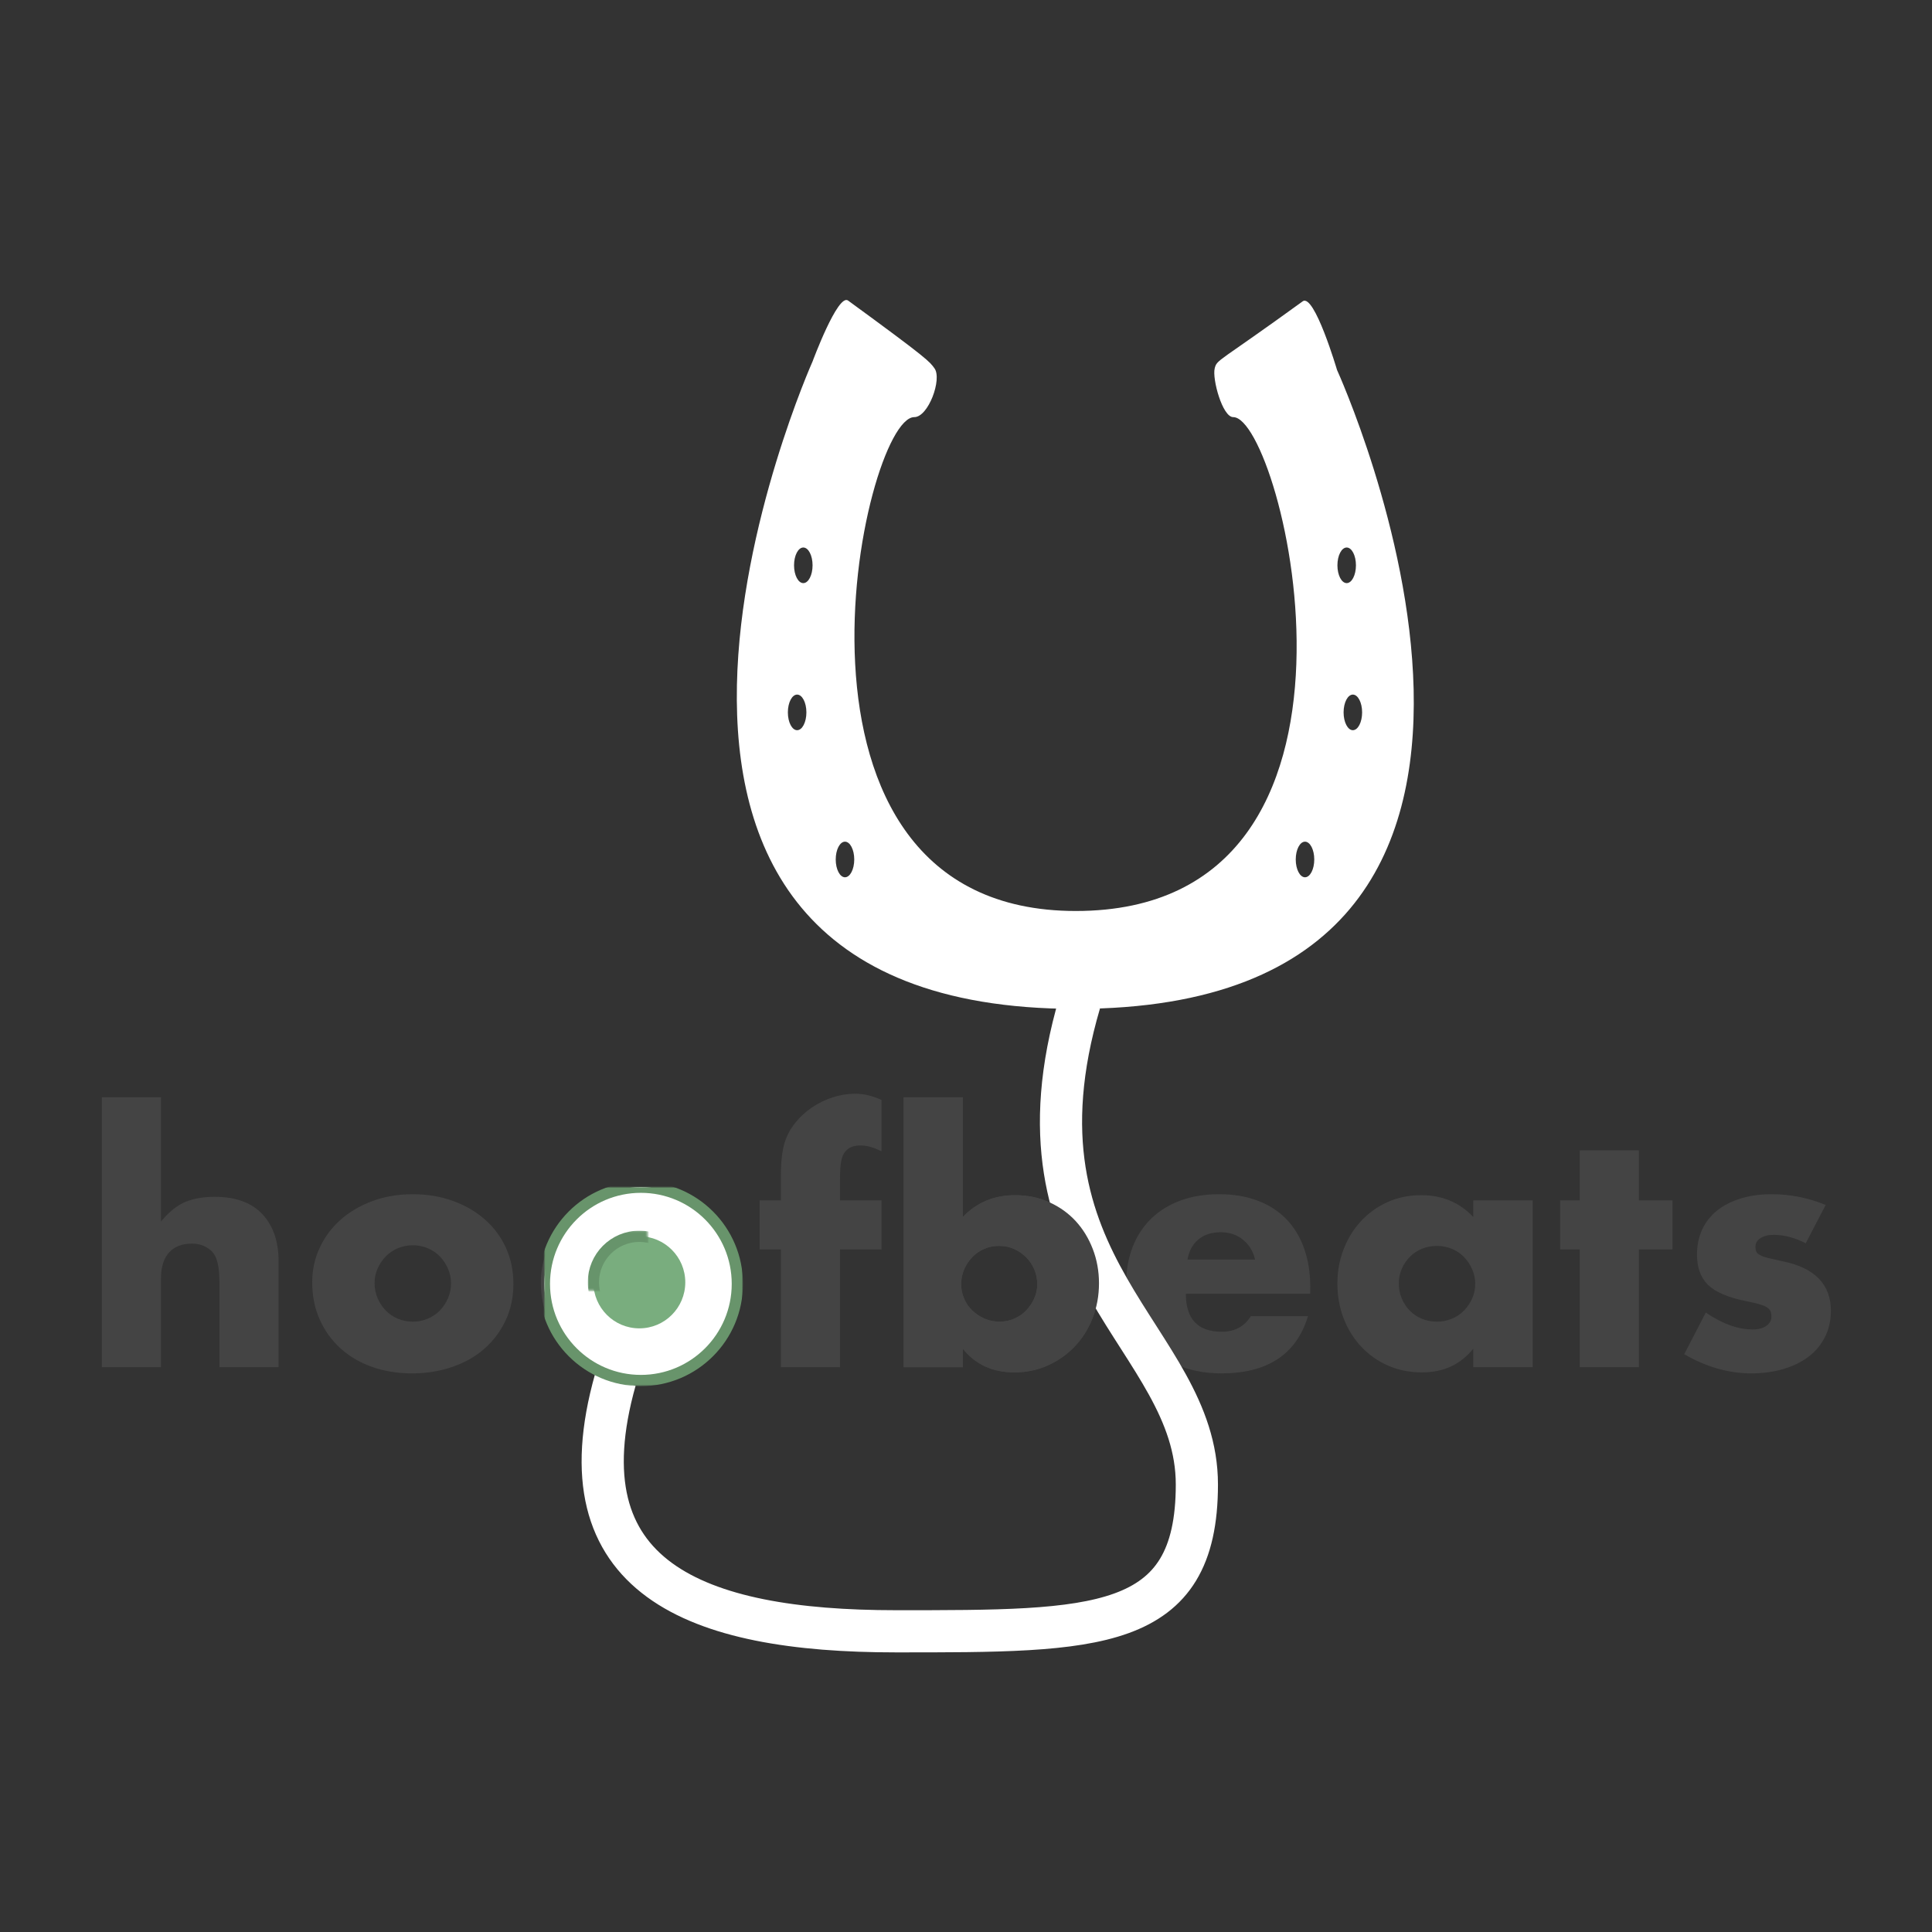 <?xml version="1.0" encoding="UTF-8"?>
<svg width="1024px" height="1024px" viewBox="0 0 1024 1024" version="1.1" xmlns="http://www.w3.org/2000/svg" xmlns:xlink="http://www.w3.org/1999/xlink" style="background: #79AC7D;">
    <rect x="0" y="0" width="1024" height="1024" fill="#333333" stroke="none"/>
    <!-- Generator: Sketch 3.7 (28169) - http://www.bohemiancoding.com/sketch -->
    <title>hoof-steth-text</title>
    <desc>Created with Sketch.</desc>
    <defs>
        <ellipse id="path-1" cx="51.136" cy="51.23" rx="51.136" ry="51.23"></ellipse>
        <mask id="mask-2" maskContentUnits="userSpaceOnUse" maskUnits="objectBoundingBox" x="-2.981" y="-2.981" width="108.234" height="108.421">
            <rect x="-2.981" y="-2.981" width="108.234" height="108.421" fill="white"></rect>
            <use xlink:href="#path-1" fill="black"></use>
        </mask>
        <ellipse id="path-3" cx="50.325" cy="50.416" rx="24.351" ry="24.395"></ellipse>
        <mask id="mask-4" maskContentUnits="userSpaceOnUse" maskUnits="objectBoundingBox" x="-2.981" y="-2.981" width="54.663" height="54.752">
            <rect x="22.993" y="23.041" width="54.663" height="54.752" fill="white"></rect>
            <use xlink:href="#path-3" fill="black"></use>
        </mask>
    </defs>
    <g id="Logos" stroke="none" stroke-width="1" fill="none" fill-rule="evenodd">
        <g id="hoof-steth-text">
            <g id="Group" transform="translate(54, 159)">
                <path d="M0,422.598 L31.332,422.598 L31.332,488.431 C35.601,483.261 39.929,479.786 44.314,478.005 C48.7,476.224 53.835,475.334 59.72,475.334 C70.914,475.334 79.368,478.407 85.08,484.554 C90.792,490.701 93.649,499.001 93.649,509.457 L93.649,565.64 L62.317,565.64 L62.317,521.004 C62.317,516.523 61.971,512.904 61.278,510.146 C60.586,507.389 59.432,505.263 57.816,503.77 C55.047,501.357 51.7,500.15 47.776,500.15 C42.468,500.15 38.4,501.73 35.573,504.89 C32.745,508.049 31.332,512.559 31.332,518.418 L31.332,565.64 L0,565.64 L0,422.598 Z M144.541,521.004 C144.541,523.991 145.089,526.72 146.185,529.19 C147.282,531.66 148.724,533.814 150.513,535.652 C152.302,537.491 154.436,538.927 156.918,539.961 C159.399,540.995 162.024,541.512 164.794,541.512 C167.563,541.512 170.189,540.995 172.67,539.961 C175.151,538.927 177.286,537.491 179.075,535.652 C180.863,533.814 182.306,531.66 183.402,529.19 C184.499,526.72 185.047,524.048 185.047,521.176 C185.047,518.418 184.499,515.805 183.402,513.334 C182.306,510.864 180.863,508.71 179.075,506.872 C177.286,505.033 175.151,503.597 172.67,502.563 C170.189,501.529 167.563,501.012 164.794,501.012 C162.024,501.012 159.399,501.529 156.918,502.563 C154.436,503.597 152.302,505.033 150.513,506.872 C148.724,508.71 147.282,510.836 146.185,513.248 C145.089,515.661 144.541,518.246 144.541,521.004 L144.541,521.004 Z M111.478,520.659 C111.478,514.11 112.805,507.992 115.46,502.305 C118.114,496.617 121.807,491.677 126.538,487.484 C131.27,483.29 136.895,479.987 143.416,477.574 C149.936,475.161 157.062,473.955 164.794,473.955 C172.41,473.955 179.479,475.132 185.999,477.488 C192.519,479.843 198.174,483.118 202.963,487.311 C207.752,491.505 211.474,496.503 214.128,502.305 C216.782,508.107 218.109,514.512 218.109,521.521 C218.109,528.529 216.753,534.934 214.041,540.737 C211.33,546.539 207.608,551.536 202.876,555.73 C198.145,559.924 192.461,563.169 185.826,565.467 C179.19,567.765 172.006,568.914 164.274,568.914 C156.658,568.914 149.618,567.765 143.156,565.467 C136.693,563.169 131.125,559.895 126.452,555.644 C121.778,551.393 118.114,546.309 115.46,540.392 C112.805,534.475 111.478,527.897 111.478,520.659 L111.478,520.659 Z M265.713,521.004 C265.713,523.991 266.261,526.72 267.357,529.19 C268.453,531.66 269.896,533.814 271.685,535.652 C273.473,537.491 275.608,538.927 278.089,539.961 C280.571,540.995 283.196,541.512 285.966,541.512 C288.735,541.512 291.361,540.995 293.842,539.961 C296.323,538.927 298.458,537.491 300.247,535.652 C302.035,533.814 303.478,531.66 304.574,529.19 C305.671,526.72 306.219,524.048 306.219,521.176 C306.219,518.418 305.671,515.805 304.574,513.334 C303.478,510.864 302.035,508.71 300.247,506.872 C298.458,505.033 296.323,503.597 293.842,502.563 C291.361,501.529 288.735,501.012 285.966,501.012 C283.196,501.012 280.571,501.529 278.089,502.563 C275.608,503.597 273.473,505.033 271.685,506.872 C269.896,508.71 268.453,510.836 267.357,513.248 C266.261,515.661 265.713,518.246 265.713,521.004 L265.713,521.004 Z M232.65,520.659 C232.65,514.11 233.977,507.992 236.631,502.305 C239.286,496.617 242.978,491.677 247.71,487.484 C252.441,483.29 258.067,479.987 264.587,477.574 C271.108,475.161 278.234,473.955 285.966,473.955 C293.582,473.955 300.651,475.132 307.171,477.488 C313.691,479.843 319.346,483.118 324.135,487.311 C328.924,491.505 332.646,496.503 335.3,502.305 C337.954,508.107 339.281,514.512 339.281,521.521 C339.281,528.529 337.925,534.934 335.213,540.737 C332.501,546.539 328.78,551.536 324.048,555.73 C319.317,559.924 313.633,563.169 306.998,565.467 C300.362,567.765 293.178,568.914 285.446,568.914 C277.83,568.914 270.79,567.765 264.328,565.467 C257.865,563.169 252.297,559.895 247.623,555.644 C242.95,551.393 239.286,546.309 236.631,540.392 C233.977,534.475 232.65,527.897 232.65,520.659 L232.65,520.659 Z M391.212,503.253 L391.212,565.64 L359.881,565.64 L359.881,503.253 L348.629,503.253 L348.629,477.229 L359.881,477.229 L359.881,463.959 C359.881,456.606 360.573,450.746 361.958,446.38 C363.112,442.704 364.958,439.286 367.497,436.126 C370.036,432.967 373.007,430.238 376.412,427.94 C379.816,425.642 383.48,423.861 387.404,422.598 C391.328,421.334 395.193,420.702 399.002,420.702 C401.656,420.702 404.108,420.989 406.359,421.564 C408.609,422.138 410.888,422.942 413.196,423.976 L413.196,451.206 C411.119,450.172 409.186,449.396 407.397,448.879 C405.608,448.362 403.733,448.104 401.771,448.104 C400.502,448.104 399.204,448.305 397.877,448.707 C396.549,449.109 395.309,449.942 394.155,451.206 C393.001,452.47 392.222,454.279 391.818,456.635 C391.414,458.99 391.212,462.178 391.212,466.2 L391.212,477.229 L413.196,477.229 L413.196,503.253 L391.212,503.253 Z M495.766,521.693 C495.766,518.936 495.247,516.322 494.208,513.851 C493.17,511.381 491.727,509.227 489.881,507.389 C488.034,505.55 485.899,504.086 483.476,502.994 C481.052,501.903 478.398,501.357 475.513,501.357 C472.743,501.357 470.147,501.874 467.724,502.908 C465.3,503.942 463.194,505.378 461.405,507.216 C459.617,509.055 458.174,511.209 457.078,513.679 C455.981,516.149 455.433,518.763 455.433,521.521 C455.433,524.278 455.953,526.863 456.991,529.276 C458.03,531.689 459.472,533.785 461.319,535.566 C463.165,537.347 465.329,538.783 467.81,539.875 C470.291,540.966 472.917,541.512 475.686,541.512 C478.456,541.512 481.052,540.995 483.476,539.961 C485.899,538.927 488.005,537.491 489.794,535.652 C491.583,533.814 493.025,531.689 494.122,529.276 C495.218,526.863 495.766,524.336 495.766,521.693 L495.766,521.693 Z M456.299,422.598 L456.299,486.019 C463.684,478.321 472.917,474.472 483.995,474.472 C490.573,474.472 496.603,475.707 502.084,478.177 C507.566,480.647 512.24,483.979 516.106,488.173 C519.972,492.366 523.001,497.307 525.194,502.994 C527.386,508.681 528.483,514.742 528.483,521.176 C528.483,527.725 527.357,533.872 525.107,539.616 C522.857,545.361 519.712,550.359 515.673,554.61 C511.634,558.861 506.874,562.222 501.392,564.692 C495.91,567.162 489.996,568.397 483.649,568.397 C472.109,568.397 462.992,564.203 456.299,555.816 L456.299,565.64 L424.967,565.64 L424.967,422.598 L456.299,422.598 Z M611.226,508.595 C610.187,504.229 608.052,500.725 604.821,498.082 C601.59,495.44 597.666,494.119 593.05,494.119 C588.203,494.119 584.25,495.382 581.192,497.91 C578.134,500.438 576.201,503.999 575.393,508.595 L611.226,508.595 Z M574.528,526.691 C574.528,540.133 580.875,546.855 593.569,546.855 C600.378,546.855 605.513,544.097 608.975,538.582 L639.268,538.582 C633.152,558.804 617.861,568.914 593.396,568.914 C585.895,568.914 579.029,567.794 572.797,565.553 C566.565,563.313 561.228,560.125 556.785,555.989 C552.342,551.852 548.909,546.912 546.485,541.167 C544.062,535.423 542.85,528.989 542.85,521.865 C542.85,514.512 544.004,507.877 546.312,501.96 C548.62,496.043 551.909,491.016 556.179,486.88 C560.449,482.744 565.613,479.556 571.672,477.315 C577.73,475.075 584.568,473.955 592.184,473.955 C599.686,473.955 606.436,475.075 612.437,477.315 C618.438,479.556 623.516,482.802 627.67,487.053 C631.825,491.304 634.998,496.503 637.191,502.649 C639.384,508.796 640.48,515.718 640.48,523.416 L640.48,526.691 L574.528,526.691 Z M687.391,521.176 C687.391,524.048 687.91,526.72 688.949,529.19 C689.987,531.66 691.401,533.814 693.19,535.652 C694.979,537.491 697.113,538.927 699.595,539.961 C702.076,540.995 704.759,541.512 707.644,541.512 C710.414,541.512 713.039,540.995 715.52,539.961 C718.001,538.927 720.136,537.491 721.925,535.652 C723.714,533.814 725.156,531.689 726.252,529.276 C727.349,526.863 727.897,524.278 727.897,521.521 C727.897,518.763 727.349,516.149 726.252,513.679 C725.156,511.209 723.714,509.055 721.925,507.216 C720.136,505.378 718.001,503.942 715.52,502.908 C713.039,501.874 710.414,501.357 707.644,501.357 C704.759,501.357 702.076,501.874 699.595,502.908 C697.113,503.942 694.979,505.378 693.19,507.216 C691.401,509.055 689.987,511.151 688.949,513.507 C687.91,515.862 687.391,518.418 687.391,521.176 L687.391,521.176 Z M726.858,477.229 L758.363,477.229 L758.363,565.64 L726.858,565.64 L726.858,555.816 C720.165,564.203 711.106,568.397 699.681,568.397 C693.219,568.397 687.275,567.219 681.852,564.864 C676.428,562.509 671.696,559.206 667.657,554.955 C663.618,550.703 660.473,545.706 658.223,539.961 C655.973,534.216 654.848,527.955 654.848,521.176 C654.848,514.857 655.944,508.854 658.136,503.166 C660.329,497.479 663.387,492.51 667.311,488.259 C671.235,484.008 675.908,480.647 681.332,478.177 C686.756,475.707 692.757,474.472 699.335,474.472 C710.414,474.472 719.588,478.321 726.858,486.019 L726.858,477.229 Z M814.621,503.253 L814.621,565.64 L783.29,565.64 L783.29,503.253 L772.904,503.253 L772.904,477.229 L783.29,477.229 L783.29,450.689 L814.621,450.689 L814.621,477.229 L832.451,477.229 L832.451,503.253 L814.621,503.253 Z M903.077,499.978 C897.307,496.991 891.652,495.497 886.113,495.497 C883.228,495.497 880.891,496.072 879.102,497.221 C877.313,498.37 876.419,499.921 876.419,501.874 C876.419,502.908 876.563,503.741 876.852,504.373 C877.14,505.005 877.775,505.608 878.756,506.182 C879.737,506.757 881.179,507.274 883.083,507.733 C884.988,508.193 887.498,508.767 890.613,509.457 C899.269,511.18 905.731,514.254 910.001,518.677 C914.271,523.1 916.406,528.759 916.406,535.652 C916.406,540.823 915.367,545.476 913.29,549.612 C911.213,553.748 908.328,557.224 904.635,560.039 C900.942,562.853 896.499,565.036 891.306,566.587 C886.113,568.139 880.4,568.914 874.169,568.914 C862.167,568.914 850.338,565.525 838.683,558.746 L850.107,536.687 C858.878,542.661 867.187,545.648 875.034,545.648 C877.919,545.648 880.285,545.016 882.131,543.752 C883.978,542.489 884.901,540.88 884.901,538.927 C884.901,537.778 884.757,536.83 884.468,536.083 C884.18,535.337 883.574,534.647 882.651,534.015 C881.727,533.383 880.372,532.809 878.583,532.292 C876.794,531.775 874.457,531.229 871.572,530.655 C861.878,528.701 855.099,525.8 851.233,521.951 C847.367,518.103 845.434,512.789 845.434,506.01 C845.434,501.07 846.357,496.618 848.203,492.654 C850.05,488.69 852.704,485.329 856.166,482.572 C859.628,479.814 863.811,477.689 868.716,476.195 C873.621,474.702 879.073,473.955 885.074,473.955 C894.883,473.955 904.404,475.851 913.636,479.642 L903.077,499.978 Z" id="hoofbeats-outline" fill="#444444"></path>
                <g id="hoof-logo" transform="translate(234.539, 0)">
                    <path d="M206.775,36.254 C210.866,41.973 203.502,62.089 196.042,62.086 C168.8,62.073 111.222,323.845 281.639,323.845 C455.933,323.845 391.275,62.086 365.094,62.086 C359.366,62.086 353.889,41.793 355.275,36.254 C356.503,31.352 356.912,33.395 401.912,0.714 C408.065,-3.755 420.118,37.1 420.118,37.1 C420.118,37.1 574.549,375.726 281.639,375.726 C-11.271,375.726 142.138,32.578 142.138,32.578 C142.138,32.578 155.549,-3.649 160.961,0.301 C203.502,31.352 204.207,32.664 206.775,36.254 Z M137.229,150.064 C139.94,150.064 142.138,145.839 142.138,140.627 C142.138,135.416 139.94,131.191 137.229,131.191 C134.518,131.191 132.32,135.416 132.32,140.627 C132.32,145.839 134.518,150.064 137.229,150.064 Z M133.956,228.02 C136.668,228.02 138.866,223.795 138.866,218.583 C138.866,213.371 136.668,209.147 133.956,209.147 C131.245,209.147 129.047,213.371 129.047,218.583 C129.047,223.795 131.245,228.02 133.956,228.02 Z M159.32,305.976 C162.031,305.976 164.229,301.751 164.229,296.539 C164.229,291.327 162.031,287.102 159.32,287.102 C156.609,287.102 154.411,291.327 154.411,296.539 C154.411,301.751 156.609,305.976 159.32,305.976 Z M425.23,150.064 C427.941,150.064 430.139,145.839 430.139,140.627 C430.139,135.416 427.941,131.191 425.23,131.191 C422.519,131.191 420.321,135.416 420.321,140.627 C420.321,145.839 422.519,150.064 425.23,150.064 Z M428.503,228.02 C431.214,228.02 433.412,223.795 433.412,218.583 C433.412,213.371 431.214,209.147 428.503,209.147 C425.792,209.147 423.594,213.371 423.594,218.583 C423.594,223.795 425.792,228.02 428.503,228.02 Z M403.139,305.976 C405.85,305.976 408.048,301.751 408.048,296.539 C408.048,291.327 405.85,287.102 403.139,287.102 C400.428,287.102 398.23,291.327 398.23,296.539 C398.23,301.751 400.428,305.976 403.139,305.976 Z" id="hoof" fill="#FFFFFF"></path>
                    <g id="bottom" transform="translate(0, 372.044)">
                        <path d="M37.593,200.334 C8.009,305.397 79.961,333.576 186.251,333.576 C292.542,333.576 345.829,334.036 345.829,255.787 C345.829,177.538 241.897,142.557 283.746,0.328" id="J" stroke="#FFFFFF" stroke-width="22.356"></path>
                        <g id="bell" transform="translate(0, 98.202)">
                            <g id="bell-outer">
                                <use fill="#FFFFFF" fill-rule="evenodd" xlink:href="#path-1"></use>
                                <use stroke="#68946B" mask="url(#mask-2)" stroke-width="5.962" xlink:href="#path-1"></use>
                            </g>
                            <g id="bell-inner">
                                <use fill="#79AD7E" fill-rule="evenodd" xlink:href="#path-3"></use>
                                <use stroke="#67946B" mask="url(#mask-4)" stroke-width="5.962" xlink:href="#path-3"></use>
                            </g>
                        </g>
                    </g>
                </g>
                <path d="M456.299,422.598 L456.299,486.019 C463.684,478.321 472.917,474.472 483.995,474.472 C490.573,474.472 496.603,475.707 502.084,478.177 C507.566,480.647 512.24,483.979 516.106,488.173 C519.972,492.366 523.001,497.307 525.194,502.994 C527.386,508.681 528.483,514.742 528.483,521.176 C528.483,527.725 527.357,533.872 525.107,539.616 C522.857,545.361 519.712,550.359 515.673,554.61 C511.634,558.861 506.874,562.222 501.392,564.692 C495.91,567.162 489.996,568.397 483.649,568.397 C472.109,568.397 462.992,564.203 456.299,555.816 L456.299,565.64 L424.967,565.64 L424.967,422.598 L456.299,422.598 Z M495.766,521.693 C495.766,518.936 495.247,516.322 494.208,513.851 C493.17,511.381 491.727,509.227 489.881,507.389 C488.034,505.55 485.899,504.086 483.476,502.994 C481.052,501.903 478.398,501.357 475.513,501.357 C472.743,501.357 470.147,501.874 467.724,502.908 C465.3,503.942 463.194,505.378 461.405,507.216 C459.617,509.055 458.174,511.209 457.078,513.679 C455.981,516.149 455.433,518.763 455.433,521.521 C455.433,524.278 455.953,526.863 456.991,529.276 C458.03,531.689 459.472,533.785 461.319,535.566 C463.165,537.347 465.329,538.783 467.81,539.875 C470.291,540.966 472.917,541.512 475.686,541.512 C478.456,541.512 481.052,540.995 483.476,539.961 C485.899,538.927 488.005,537.491 489.794,535.652 C491.583,533.814 493.025,531.689 494.122,529.276 C495.218,526.863 495.766,524.336 495.766,521.693 L495.766,521.693 Z" id="Path" fill="#444444"></path>
            </g>
        </g>
    </g>
</svg>